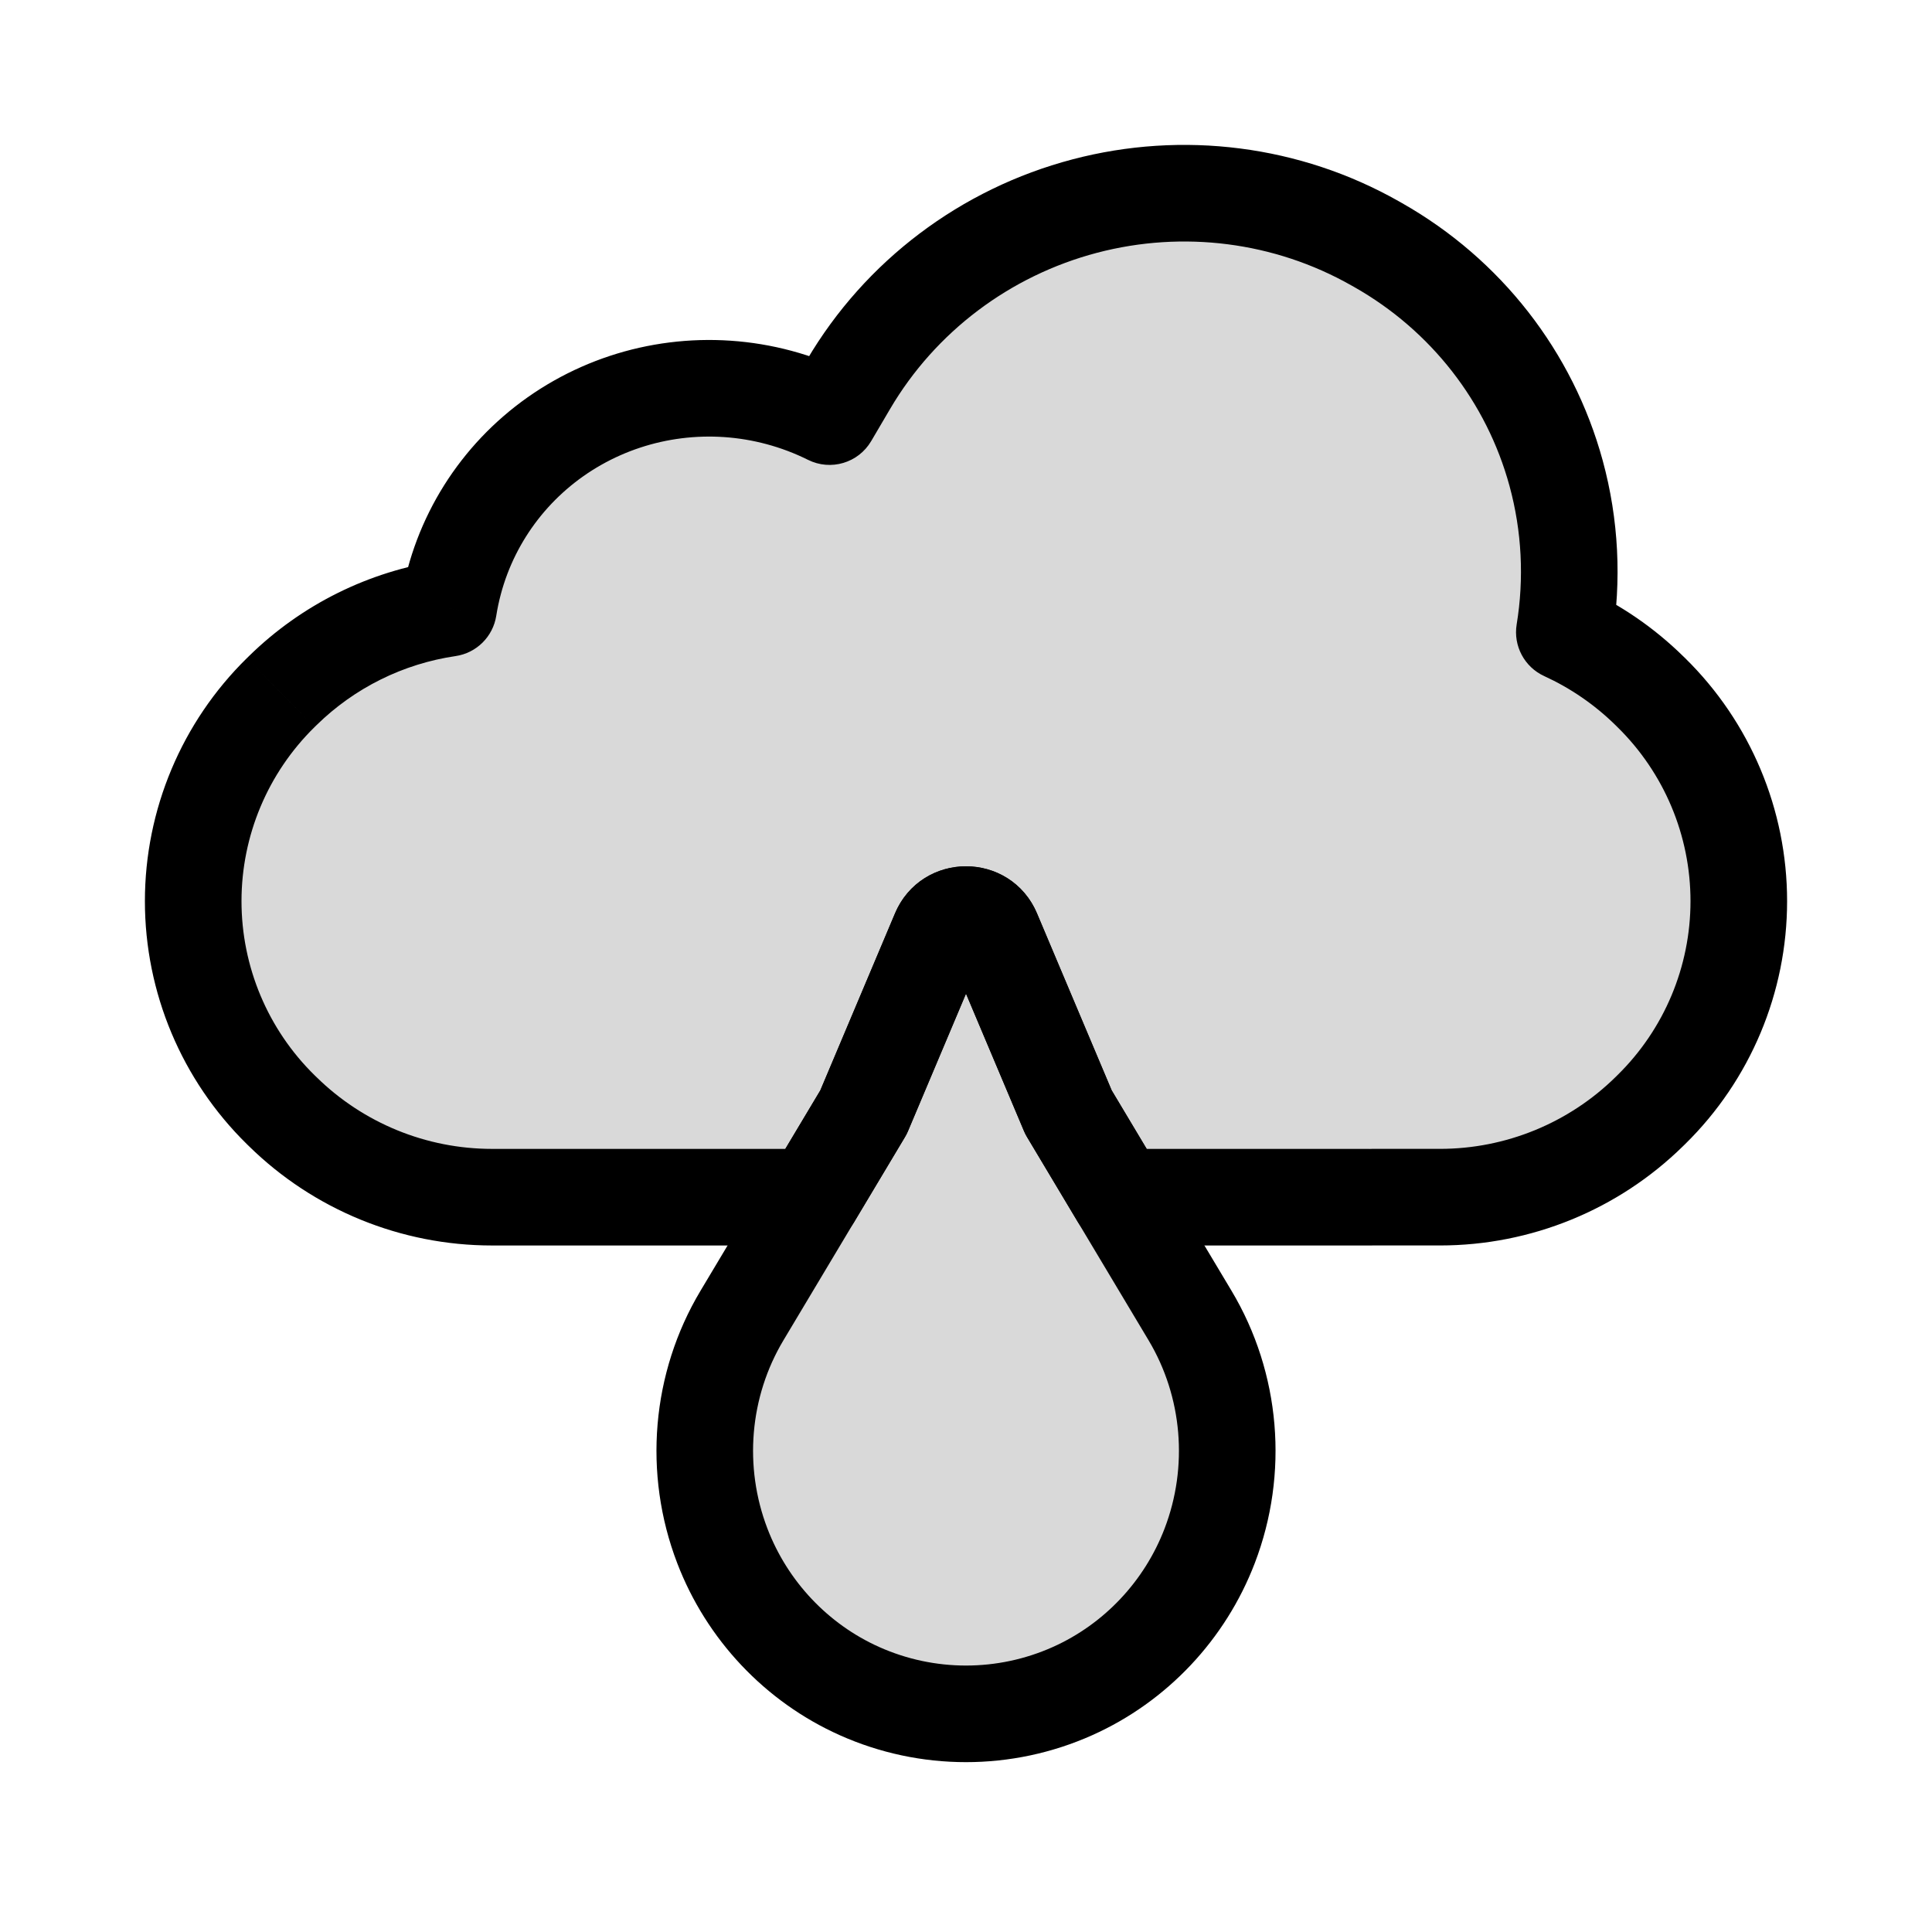 <svg viewBox="0 0 80 80" fill="none">
  <path fill-rule="evenodd" clip-rule="evenodd" d="M64.434 19.594C63.344 15.6 60.695 12.205 57.064 10.147L56.937 10.075C53.306 8.017 48.986 7.463 44.917 8.533C40.799 9.616 37.277 12.274 35.136 15.916L34.35 17.251C33.686 16.92 32.985 16.654 32.258 16.459C29.435 15.703 26.431 16.08 23.909 17.51C21.387 18.939 19.552 21.303 18.808 24.081C18.71 24.448 18.632 24.817 18.573 25.188C15.996 25.567 13.587 26.753 11.706 28.6L11.623 28.68C9.306 30.956 8 34.067 8 37.315C8 40.562 9.306 43.674 11.623 45.949L11.706 46.029C14.019 48.3 17.131 49.573 20.373 49.573H23.213L23.22 49.573H33.653L35.757 46.054L38.903 38.6C39.312 37.629 40.688 37.629 41.097 38.6L44.243 46.054L46.347 49.573H56.781C56.787 49.573 56.792 49.572 56.798 49.572C56.802 49.572 56.807 49.572 56.811 49.572H59.627C62.869 49.572 65.981 48.299 68.294 46.028L68.376 45.948C70.694 43.673 72 40.561 72 37.314C72 34.066 70.694 30.954 68.376 28.679L68.294 28.599C67.261 27.584 66.068 26.769 64.776 26.178C65.132 24.001 65.025 21.757 64.434 19.594Z" fill="currentColor" fill-opacity="0.15" />
  <path d="M57.064 10.147L56.078 11.887L56.078 11.887L57.064 10.147ZM64.434 19.594L66.364 19.067L66.364 19.067L64.434 19.594ZM56.937 10.075L57.923 8.335L57.923 8.335L56.937 10.075ZM44.917 8.533L44.409 6.599L44.917 8.533ZM35.136 15.916L36.859 16.93V16.93L35.136 15.916ZM34.35 17.251L33.458 19.041C34.399 19.51 35.541 19.171 36.074 18.265L34.35 17.251ZM32.258 16.459L31.74 18.391L32.258 16.459ZM23.909 17.51L24.895 19.25H24.895L23.909 17.51ZM18.808 24.081L16.876 23.564L16.876 23.564L18.808 24.081ZM18.573 25.188L18.864 27.167C19.731 27.04 20.413 26.363 20.549 25.498L18.573 25.188ZM11.706 28.6L13.107 30.027L13.107 30.027L11.706 28.6ZM11.623 28.68L10.223 27.253L10.222 27.253L11.623 28.68ZM11.623 45.949L13.024 44.522L13.024 44.522L11.623 45.949ZM11.706 46.029L10.305 47.457L10.305 47.457L11.706 46.029ZM23.213 49.573L23.232 47.573C23.225 47.573 23.219 47.573 23.213 47.573V49.573ZM23.22 49.573L23.202 51.573C23.208 51.573 23.214 51.573 23.22 51.573V49.573ZM33.653 49.573V51.573C34.357 51.573 35.009 51.203 35.37 50.599L33.653 49.573ZM35.757 46.054L37.474 47.081C37.522 47.001 37.564 46.917 37.6 46.832L35.757 46.054ZM38.903 38.6L37.06 37.822V37.822L38.903 38.6ZM41.097 38.6L42.94 37.822L42.94 37.822L41.097 38.6ZM44.243 46.054L42.4 46.832C42.436 46.917 42.478 47.001 42.526 47.081L44.243 46.054ZM46.347 49.573L44.63 50.599C44.991 51.203 45.643 51.573 46.347 51.573V49.573ZM56.798 49.572L56.714 47.574L56.713 47.574L56.798 49.572ZM56.811 49.572V47.572C56.761 47.572 56.711 47.573 56.661 47.577L56.811 49.572ZM68.294 46.028L69.695 47.456L69.695 47.456L68.294 46.028ZM68.376 45.948L66.975 44.52L66.975 44.52L68.376 45.948ZM68.376 28.679L69.778 27.252L68.376 28.679ZM68.294 28.599L69.695 27.172L68.294 28.599ZM64.776 26.178L62.802 25.855C62.656 26.744 63.124 27.621 63.944 27.996L64.776 26.178ZM56.078 11.887C59.25 13.685 61.556 16.645 62.505 20.12L66.364 19.067C65.132 14.555 62.141 10.725 58.05 8.407L56.078 11.887ZM55.95 11.815L56.078 11.887L58.05 8.407L57.923 8.335L55.95 11.815ZM45.426 10.467C48.995 9.529 52.777 10.017 55.95 11.815L57.923 8.335C53.834 6.018 48.977 5.397 44.409 6.599L45.426 10.467ZM36.859 16.93C38.731 13.747 41.814 11.418 45.426 10.467L44.409 6.599C39.784 7.815 35.824 10.801 33.412 14.902L36.859 16.93ZM36.074 18.265L36.859 16.93L33.412 14.902L32.626 16.237L36.074 18.265ZM31.74 18.391C32.338 18.551 32.913 18.77 33.458 19.041L35.242 15.461C34.459 15.071 33.633 14.757 32.775 14.527L31.74 18.391ZM24.895 19.25C26.957 18.082 29.419 17.769 31.74 18.391L32.775 14.527C29.45 13.636 25.906 14.079 22.923 15.77L24.895 19.25ZM20.74 24.599C21.344 22.343 22.835 20.417 24.895 19.25L22.923 15.77C19.939 17.461 17.76 20.264 16.876 23.564L20.74 24.599ZM20.549 25.498C20.596 25.197 20.66 24.896 20.74 24.599L16.876 23.564C16.759 23.999 16.667 24.437 16.598 24.878L20.549 25.498ZM13.107 30.027C14.684 28.479 16.703 27.485 18.864 27.167L18.282 23.209C15.288 23.65 12.49 25.027 10.305 27.172L13.107 30.027ZM13.024 30.108L13.107 30.027L10.305 27.172L10.223 27.253L13.024 30.108ZM10 37.315C10 34.604 11.09 32.007 13.024 30.108L10.222 27.253C7.522 29.904 6 33.53 6 37.315H10ZM13.024 44.522C11.09 42.623 10 40.026 10 37.315H6C6 41.099 7.522 44.725 10.222 47.376L13.024 44.522ZM13.107 44.602L13.024 44.522L10.222 47.376L10.305 47.457L13.107 44.602ZM20.373 47.573C17.655 47.573 15.046 46.506 13.107 44.602L10.305 47.457C12.992 50.095 16.607 51.573 20.373 51.573V47.573ZM23.213 47.573H20.373V51.573H23.213V47.573ZM23.239 47.573L23.232 47.573L23.194 51.572L23.202 51.573L23.239 47.573ZM33.653 47.573H23.22V51.573H33.653V47.573ZM35.37 50.599L37.474 47.081L34.041 45.028L31.937 48.546L35.37 50.599ZM37.6 46.832L40.746 39.377L37.06 37.822L33.915 45.276L37.6 46.832ZM40.746 39.377C40.467 40.037 39.533 40.037 39.254 39.377L42.94 37.822C41.842 35.222 38.158 35.222 37.06 37.822L40.746 39.377ZM39.254 39.377L42.4 46.832L46.085 45.276L42.94 37.822L39.254 39.377ZM42.526 47.081L44.63 50.599L48.063 48.546L45.959 45.028L42.526 47.081ZM56.781 47.573H46.347V51.573H56.781V47.573ZM56.713 47.574C56.736 47.573 56.759 47.573 56.781 47.573V51.573C56.815 51.573 56.849 51.572 56.883 51.571L56.713 47.574ZM56.661 47.577C56.678 47.576 56.696 47.575 56.714 47.574L56.882 51.571C56.909 51.569 56.935 51.568 56.961 51.566L56.661 47.577ZM59.627 47.572H56.811V51.572H59.627V47.572ZM66.893 44.601C64.954 46.505 62.345 47.572 59.627 47.572V51.572C63.393 51.572 67.008 50.094 69.695 47.456L66.893 44.601ZM66.975 44.52L66.893 44.601L69.695 47.456L69.778 47.375L66.975 44.52ZM70 37.314C70 40.025 68.91 42.621 66.975 44.52L69.778 47.375C72.478 44.724 74 41.098 74 37.314H70ZM66.975 30.107C68.91 32.006 70 34.603 70 37.314H74C74 33.529 72.478 29.903 69.778 27.252L66.975 30.107ZM66.893 30.026L66.975 30.107L69.778 27.252L69.695 27.172L66.893 30.026ZM63.944 27.996C65.027 28.492 66.027 29.176 66.893 30.026L69.695 27.172C68.495 25.993 67.109 25.046 65.608 24.359L63.944 27.996ZM62.505 20.12C63.019 22.004 63.112 23.958 62.802 25.855L66.749 26.501C67.151 24.045 67.031 21.511 66.364 19.067L62.505 20.12Z" fill="currentColor" />
  <path d="M38.903 38.6C39.312 37.629 40.688 37.629 41.097 38.6L44.243 46.054L49.276 54.471C50.996 57.347 51.29 60.881 50.09 64.011C49.068 66.68 47.021 68.856 44.413 70.024C41.605 71.281 38.395 71.281 35.587 70.024C32.979 68.856 30.932 66.68 29.91 64.011C28.71 60.881 29.004 57.347 30.725 54.471L35.757 46.054L38.903 38.6Z" fill="currentColor" fill-opacity="0.15" stroke="currentColor" stroke-width="4" stroke-linecap="square" stroke-linejoin="round" />
</svg>